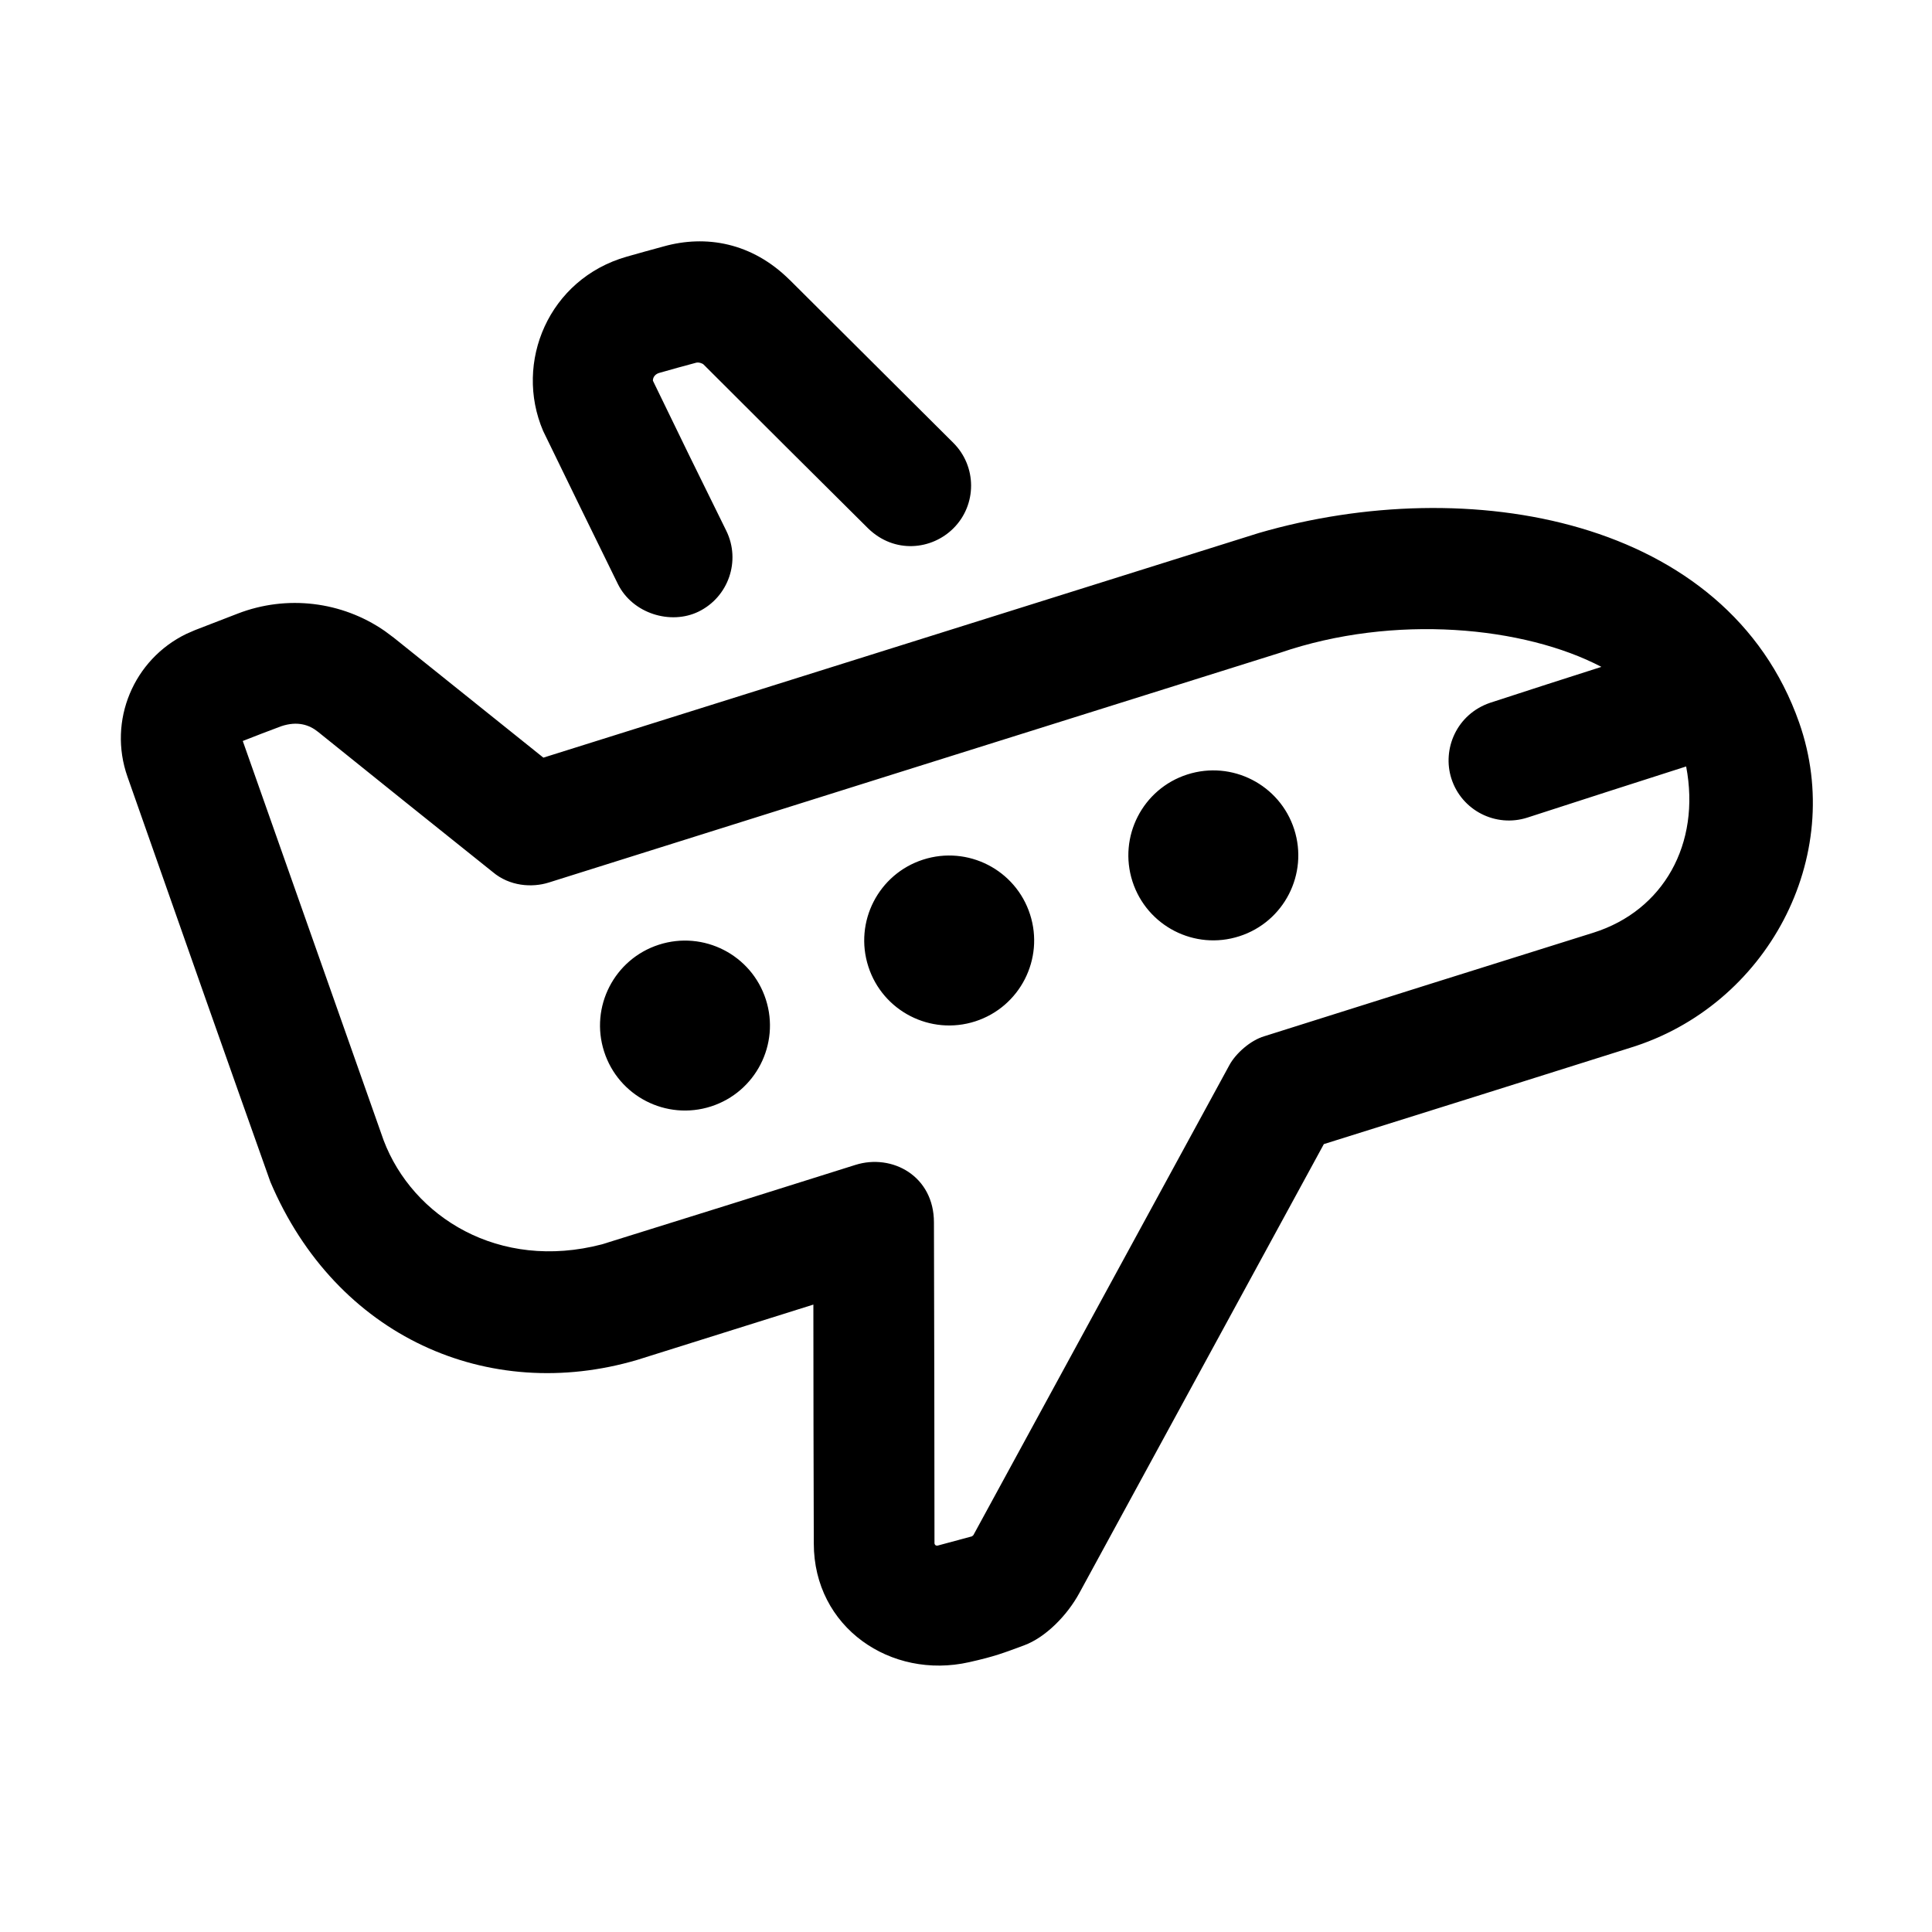 <svg id="icon" height="32" viewBox="0 0 32 32" width="32" xmlns="http://www.w3.org/2000/svg"><path d="m20.851 8.828c3.472-1.009 7.757-.253 8.949 3.141.782 2.227-.533 4.693-2.806 5.388-1.688.533-3.377 1.064-5.067 1.593l-4.047 7.431c-.207.383-.569.742-.915.87-.346.128-.485.184-.913.28-1.295.292-2.573-.574-2.573-1.967-.004-1.319-.007-2.638-.007-3.956l-2.917.916c-2.467.728-4.988-.382-6.077-2.949-.66-1.857-1.449-4.094-2.367-6.711-.327-.929.103-1.943.976-2.365l.142-.062.709-.274c.813-.314 1.727-.203 2.436.289l.149.111 2.477 1.986zm5.674 2.218c-1.278-.67-3.431-.883-5.323-.234-4.039 1.267-8.077 2.536-12.114 3.806-.278.087-.648.061-.926-.174-.967-.773-1.932-1.547-2.894-2.322-.146-.118-.342-.183-.611-.093-.214.08-.426.161-.636.244l2.333 6.614c.482 1.27 1.91 2.169 3.617 1.723 1.401-.436 2.801-.875 4.199-1.316.606-.19 1.299.184 1.299.953.005 1.771.008 3.543.009 5.314 0.0.018.016.045.052.039.174-.048.363-.099.568-.153l.024-.02 4.242-7.788c.103-.189.346-.408.578-.476 1.815-.574 3.632-1.145 5.451-1.715 1.157-.365 1.78-1.469 1.535-2.753-.863.276-1.74.558-2.63.847-.526.169-1.089-.12-1.258-.645-.157-.488.085-1.069.645-1.258.612-.2 1.226-.398 1.841-.594zm-13.84 5.509c.238.739-.168 1.532-.908 1.771-.74.238-1.533-.168-1.771-.909-.238-.739.168-1.532.908-1.77s1.533.168 1.771.908zm4.376-1.409c.238.739-.168 1.532-.908 1.771-.74.238-1.533-.168-1.771-.909-.238-.739.168-1.532.908-1.77s1.533.168 1.771.908zm4.375-1.41c.238.74-.168 1.533-.908 1.771-.74.239-1.532-.168-1.771-.908-.238-.74.168-1.533.908-1.771s1.533.169 1.771.908zm-8.358-9.102c.905.9 1.809 1.8 2.712 2.701.391.39.393 1.023.003 1.414-.36.361-.978.427-1.414.003-.91-.903-1.818-1.807-2.724-2.713-.021-.022-.084-.043-.126-.031-.204.054-.408.111-.611.169-.056.016-.104.061-.104.128.401.83.806 1.659 1.216 2.487.243.496.037 1.095-.459 1.338-.461.225-1.095.035-1.338-.459-.414-.843-.827-1.688-1.237-2.533-.486-1.135.091-2.518 1.385-2.887.203-.058.406-.114.609-.169.698-.196 1.463-.067 2.088.553z" fill="currentColor" fill-rule="evenodd"/></svg>
